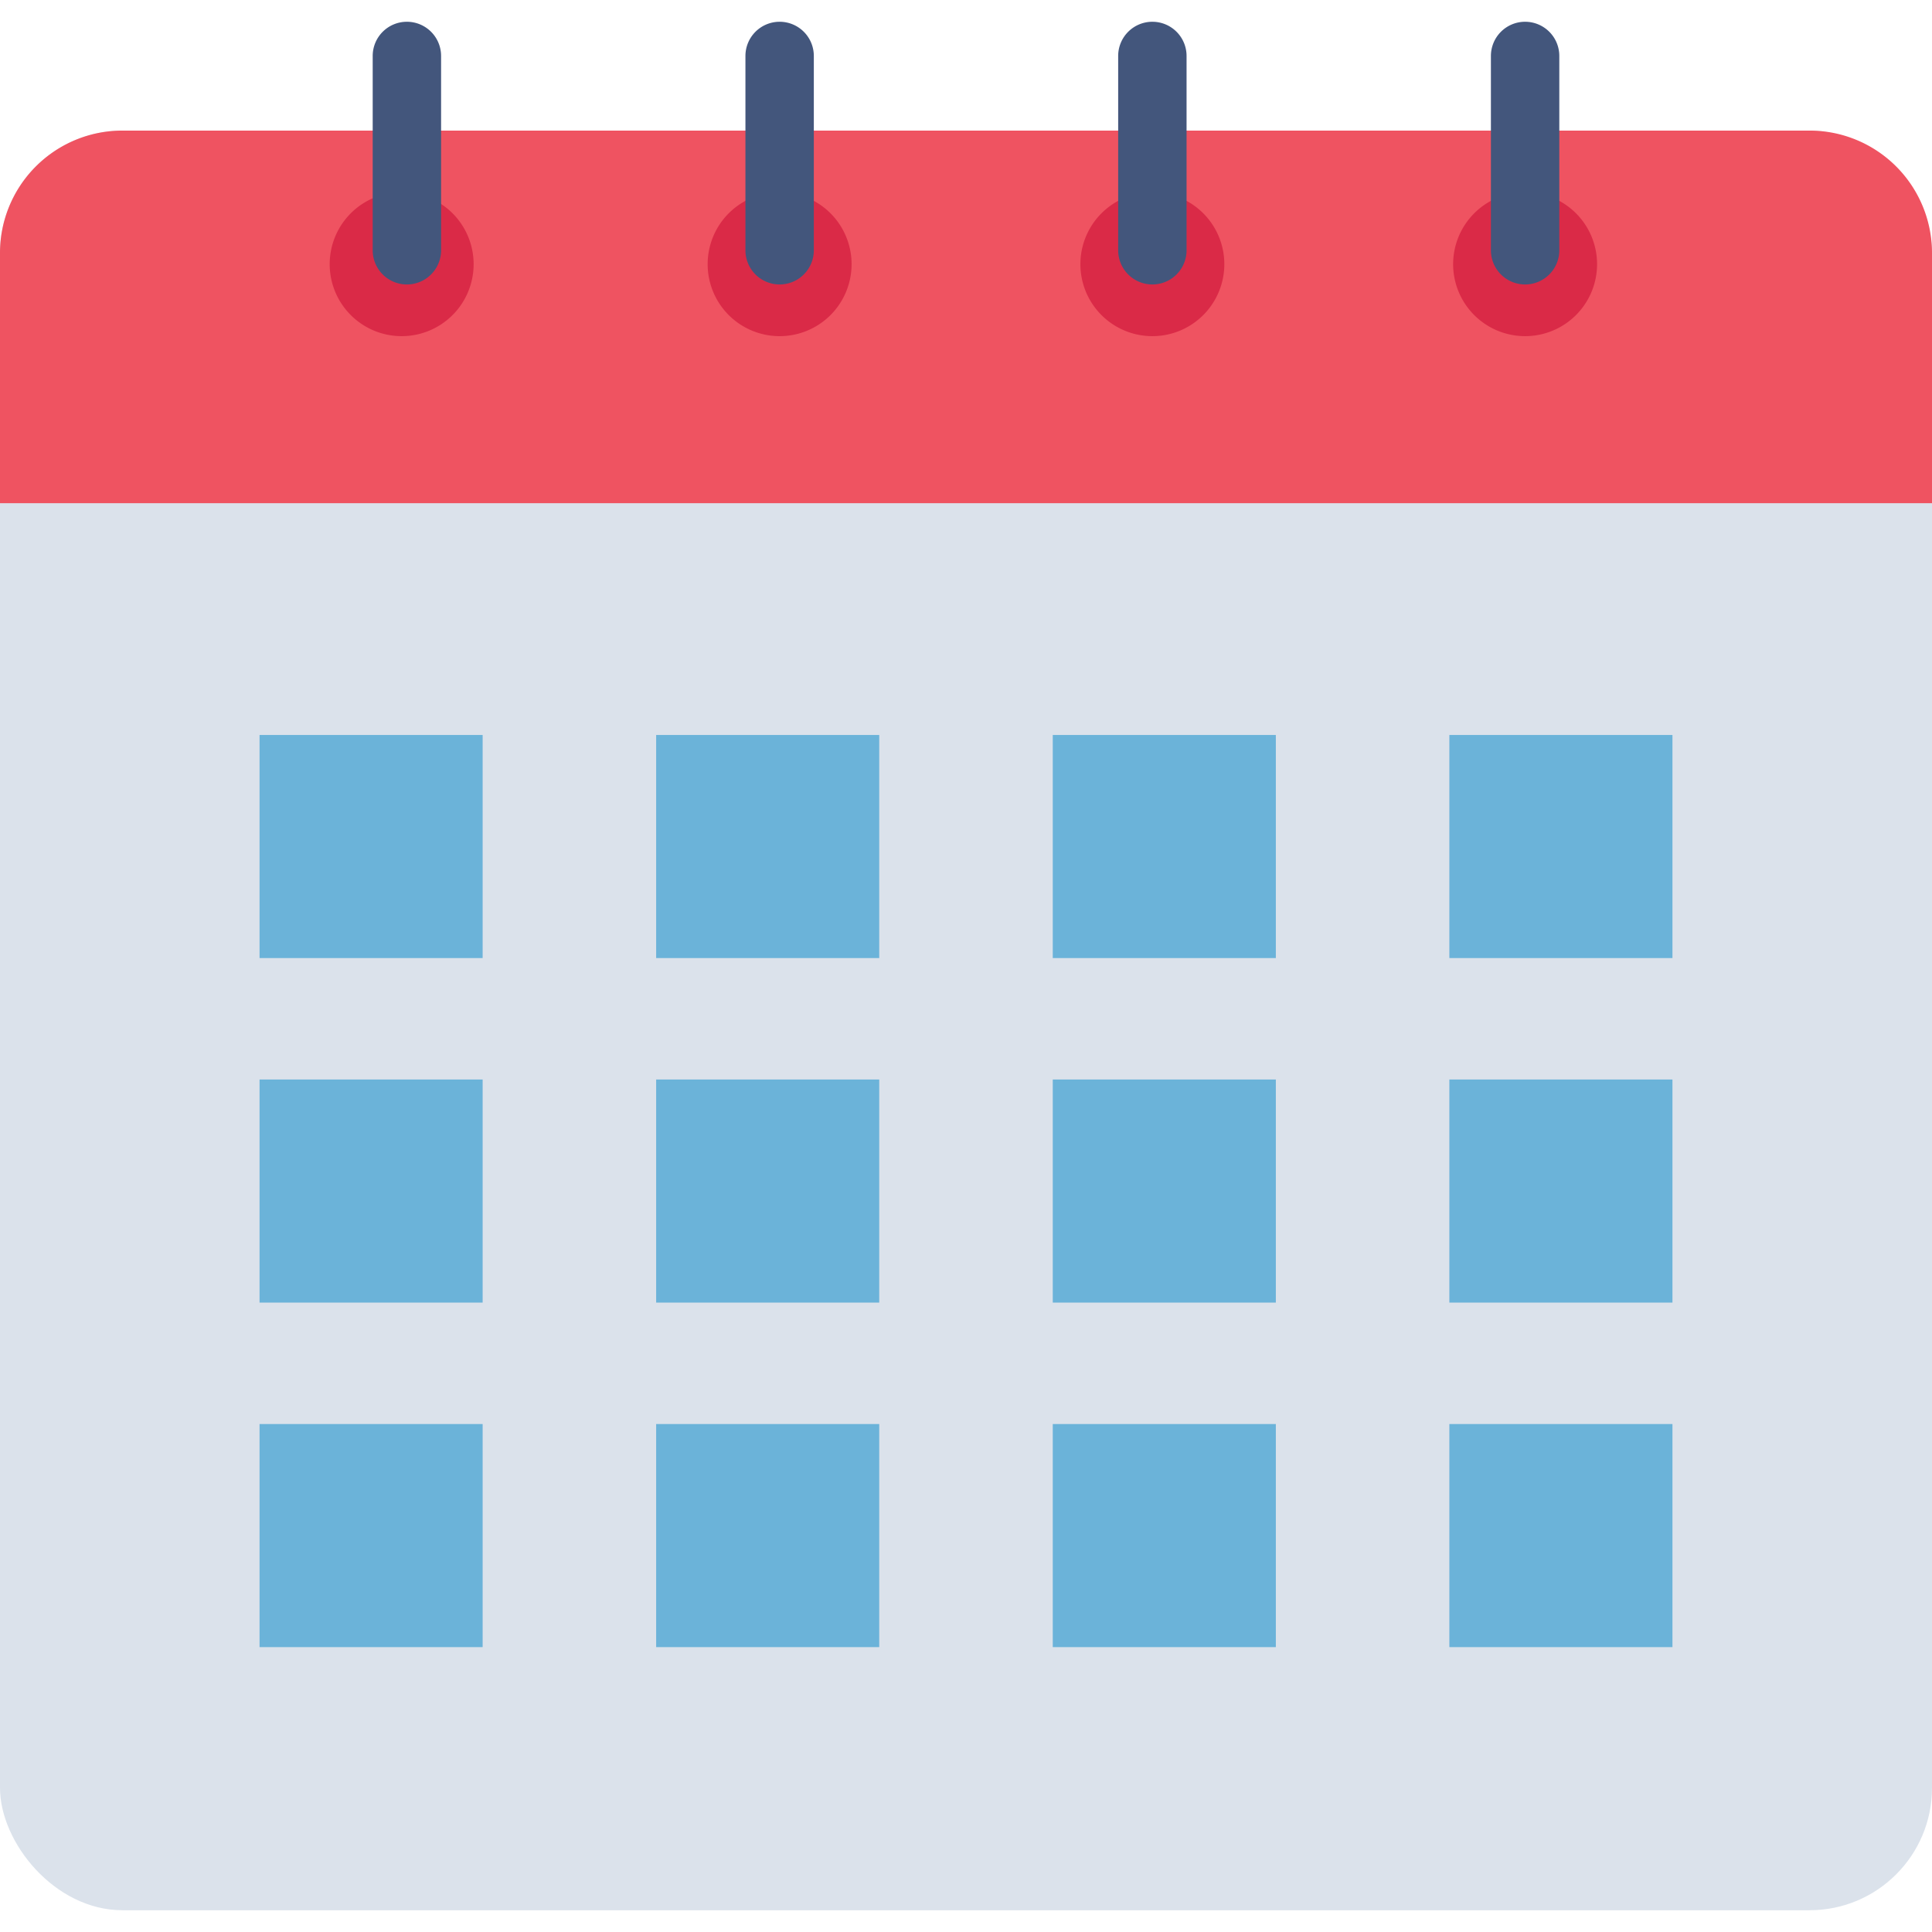 <svg id="flat" height="512" viewBox="0 0 128 128" width="512" xmlns="http://www.w3.org/2000/svg"><rect fill="#dbe2eb" height="117.906" rx="8.109" width="128" y="8.652"/><path d="m128 33.338v-16.577a8.108 8.108 0 0 0 -8.109-8.109h-111.782a8.108 8.108 0 0 0 -8.109 8.109v16.577z" fill="#ef5361"/><g fill="#6bb3d9"><path d="m17.196 48.694h14.78v14.78h-14.78z"/><path d="m43.472 48.694h14.78v14.78h-14.78z"/><path d="m69.748 48.694h14.78v14.78h-14.78z"/><path d="m96.024 48.694h14.78v14.78h-14.78z"/><path d="m17.196 71.52h14.78v14.78h-14.78z"/><path d="m43.472 71.52h14.78v14.78h-14.78z"/><path d="m69.748 71.52h14.78v14.78h-14.78z"/><path d="m96.024 71.52h14.78v14.78h-14.78z"/><path d="m17.196 94.346h14.78v14.78h-14.78z"/><path d="m43.472 94.346h14.78v14.78h-14.78z"/><path d="m69.748 94.346h14.78v14.78h-14.78z"/><path d="m96.024 94.346h14.78v14.78h-14.78z"/></g><path d="m26.611 12.735a4.768 4.768 0 1 0 4.768 4.765 4.768 4.768 0 0 0 -4.768-4.765z" fill="#da2a47"/><path d="m51.653 12.735a4.768 4.768 0 1 0 4.767 4.765 4.768 4.768 0 0 0 -4.767-4.765z" fill="#da2a47"/><path d="m76.348 12.735a4.768 4.768 0 1 0 4.767 4.765 4.768 4.768 0 0 0 -4.767-4.765z" fill="#da2a47"/><path d="m101.043 12.735a4.768 4.768 0 1 0 4.767 4.765 4.768 4.768 0 0 0 -4.767-4.765z" fill="#da2a47"/><path d="m26.957 1.442a2.265 2.265 0 0 0 -2.265 2.265v12.921a2.266 2.266 0 0 0 4.531 0v-12.921a2.265 2.265 0 0 0 -2.266-2.265z" fill="#43567c"/><path d="m51.652 1.442a2.265 2.265 0 0 0 -2.265 2.265v12.921a2.266 2.266 0 0 0 4.531 0v-12.921a2.265 2.265 0 0 0 -2.266-2.265z" fill="#43567c"/><path d="m76.348 1.442a2.265 2.265 0 0 0 -2.266 2.265v12.921a2.266 2.266 0 0 0 4.531 0v-12.921a2.265 2.265 0 0 0 -2.265-2.265z" fill="#43567c"/><path d="m101.043 1.442a2.265 2.265 0 0 0 -2.266 2.265v12.921a2.266 2.266 0 0 0 4.531 0v-12.921a2.265 2.265 0 0 0 -2.265-2.265z" fill="#43567c"/></svg>